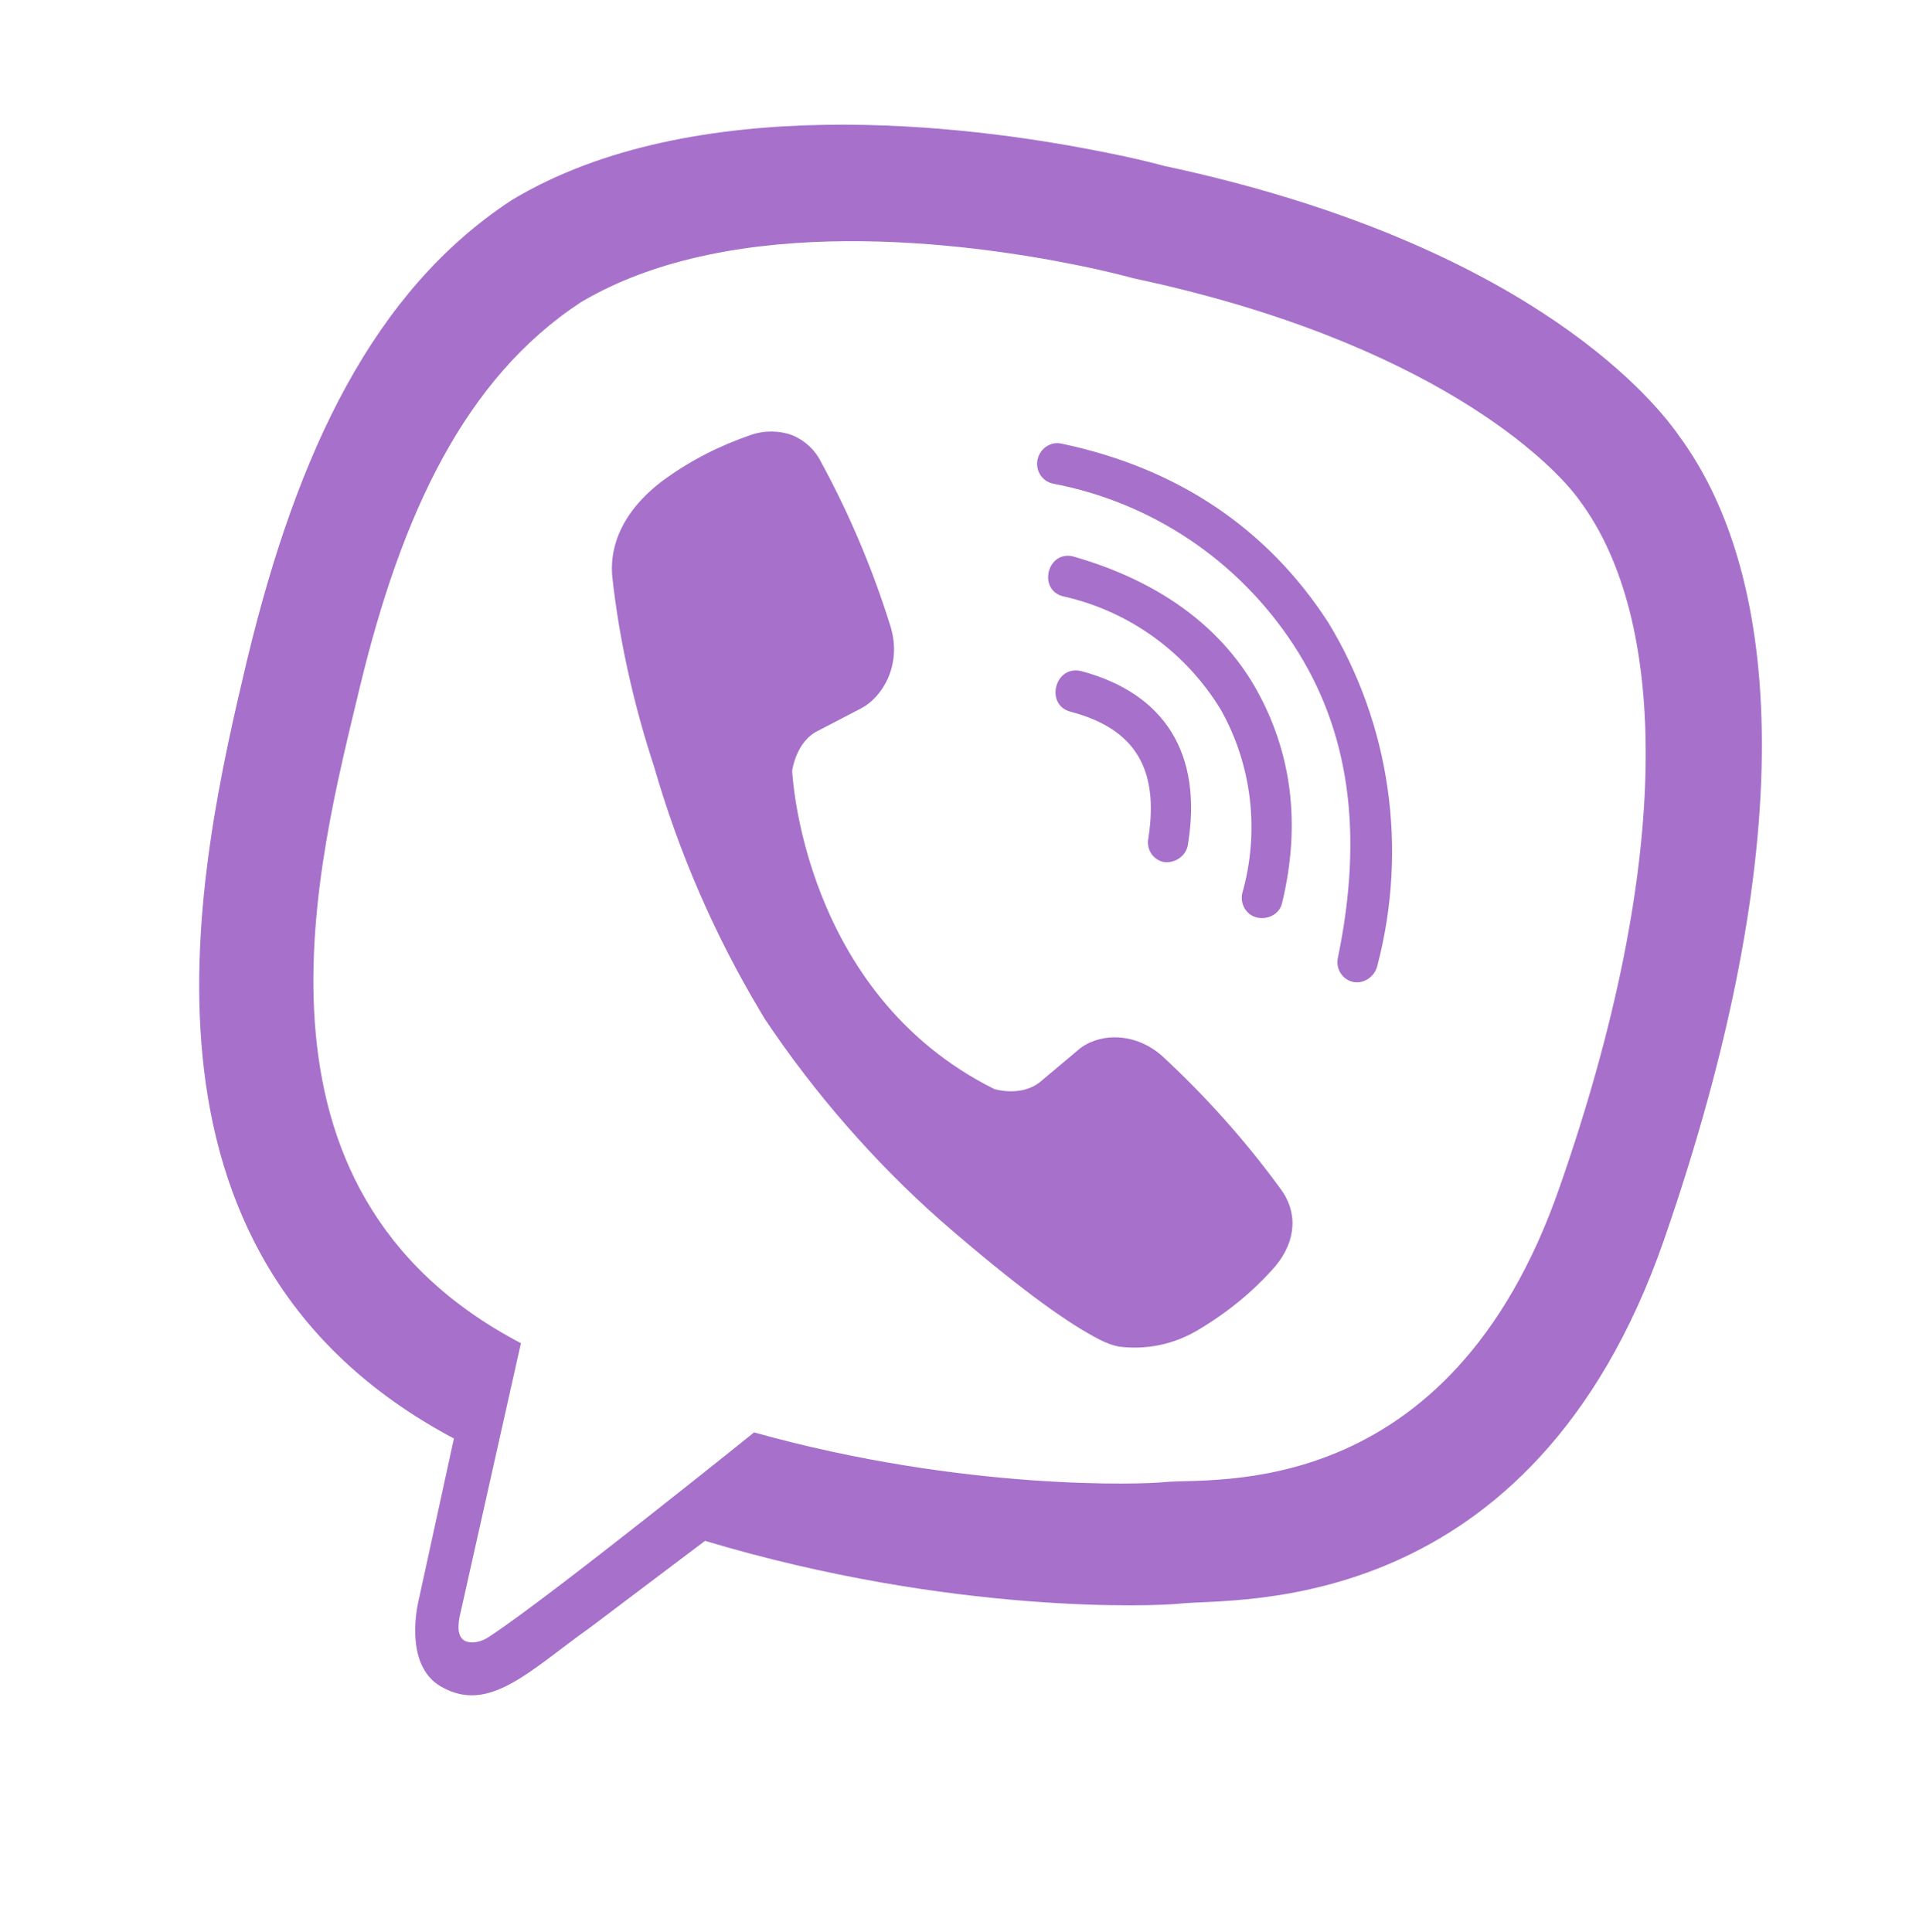 <svg width="322" height="323" viewBox="0 0 322 323" fill="none" xmlns="http://www.w3.org/2000/svg" xmlns:xlink="http://www.w3.org/1999/xlink">
	<desc>
			Created with Pixso.
	</desc>
	<defs>
		<clipPath id="clip102_88">
			<rect id="viber2" width="268.496" height="274.468" transform="translate(58.497 -1) rotate(11.834)" fill="white" fill-opacity="0"/>
		</clipPath>
	</defs>
	<g clip-path="url(#clip102_88)">
		<path id="path" d="M183.29 25.19C162.15 21.03 116.04 15.07 85.5 33.49C62.47 48.62 49.74 75.44 41.36 110.14C33.14 144.75 18.13 209.84 75.89 240.52L69.99 267.58C69.99 267.58 67.24 278.33 73.77 282.02C81.8 286.62 88.53 279.32 98.7 272.09L117.87 257.63C159.26 270.04 193.36 268.56 197.34 268.12C206.51 267.12 256.08 270.93 278.19 207.33C300.97 141.63 298.22 96.64 280.72 72.89C275.51 65.37 253.35 40.27 194.63 27.74C194.63 27.74 190.33 26.53 183.29 25.19ZM179.88 44.29C185.88 45.5 189.46 46.52 189.46 46.52C239.17 57.08 259.58 77.33 264.06 83.65C278.84 103.45 279.9 143.7 260.73 198.53C242.29 251.71 202.45 246.97 194.7 247.81C191.4 248.17 161.39 249.37 126.07 239.5C126.07 239.5 92.21 266.78 82.02 273.5C80.37 274.7 78.73 274.81 77.79 274.39C76.46 273.74 76.42 271.87 77.04 269.44L87.09 224.58C38.03 198.88 53.25 143.87 60.15 114.92C67.14 85.98 77.67 63.31 97.1 50.54C122.84 35.26 161.93 40.67 179.88 44.29ZM177.48 74.18C175.69 73.76 173.87 74.97 173.47 76.81C173.06 78.68 174.23 80.48 176.03 80.86C192.56 84 207.04 93.7 216.29 107.87C225.64 122.2 227.99 139.3 223.68 160.13C223.28 161.96 224.4 163.79 226.24 164.18C228.04 164.55 229.89 163.25 230.29 161.41C235.41 141.81 232.42 121.1 222.05 104.05C211.87 88.36 196.86 78.24 177.48 74.18ZM132.52 72.79C130.29 71.96 127.79 71.94 125.51 72.73C120.48 74.47 115.42 76.92 110.51 80.59C106.74 83.5 104.34 86.74 103.16 90.09C102.45 92.09 102.18 94.18 102.35 96.27C103.52 107.1 105.99 117.94 109.37 128.23C113.5 142.56 119.45 156.27 127.05 169L127.86 170.36C136.12 182.73 146.18 194.28 157.28 204.09C169.98 215.14 177.92 220.78 182.84 223.45C184.28 224.26 185.62 224.85 187.03 225.15C191.6 225.74 196.24 224.8 200.25 222.4C205.39 219.36 209.7 215.75 213.23 211.7C216.81 207.38 216.97 202.54 214.01 198.67C208.16 190.65 201.5 183.22 194.24 176.51C189.32 172.23 183.22 172.92 180.23 175.58L173.93 180.87C170.72 183.49 166.23 182.09 166.23 182.09C134 166.02 132.44 128.86 132.44 128.86C132.44 128.86 133.06 123.97 136.76 122.19L144.02 118.41C147.5 116.58 150.82 111.22 148.91 104.83C145.94 95.26 142.05 86.05 137.29 77.29C136.3 75.26 134.61 73.69 132.52 72.79ZM179.32 93.01C174.96 92.09 173.49 98.82 177.89 99.74C188.8 102.21 198.23 109.02 204.09 118.64C209.32 127.91 210.64 139.05 207.67 149.42C207.31 151.27 208.44 153.06 210.23 153.43C212.03 153.81 213.95 152.8 214.35 150.97C217.55 137.71 215.93 125.69 209.93 115.07C203.88 104.45 193.35 96.99 179.32 93.01ZM180.77 112.21C176.31 111.13 174.64 117.95 179.06 119.02C189.76 121.86 193.8 128.54 191.99 140.16C191.63 142.01 192.77 143.75 194.52 144.12C196.38 144.42 198.32 143.14 198.6 141.23C201.09 126.1 194.8 115.96 180.77 112.21Z" fill="#A670CB" fill-opacity="1" fill-rule="nonzero"/>
	</g>
</svg>
